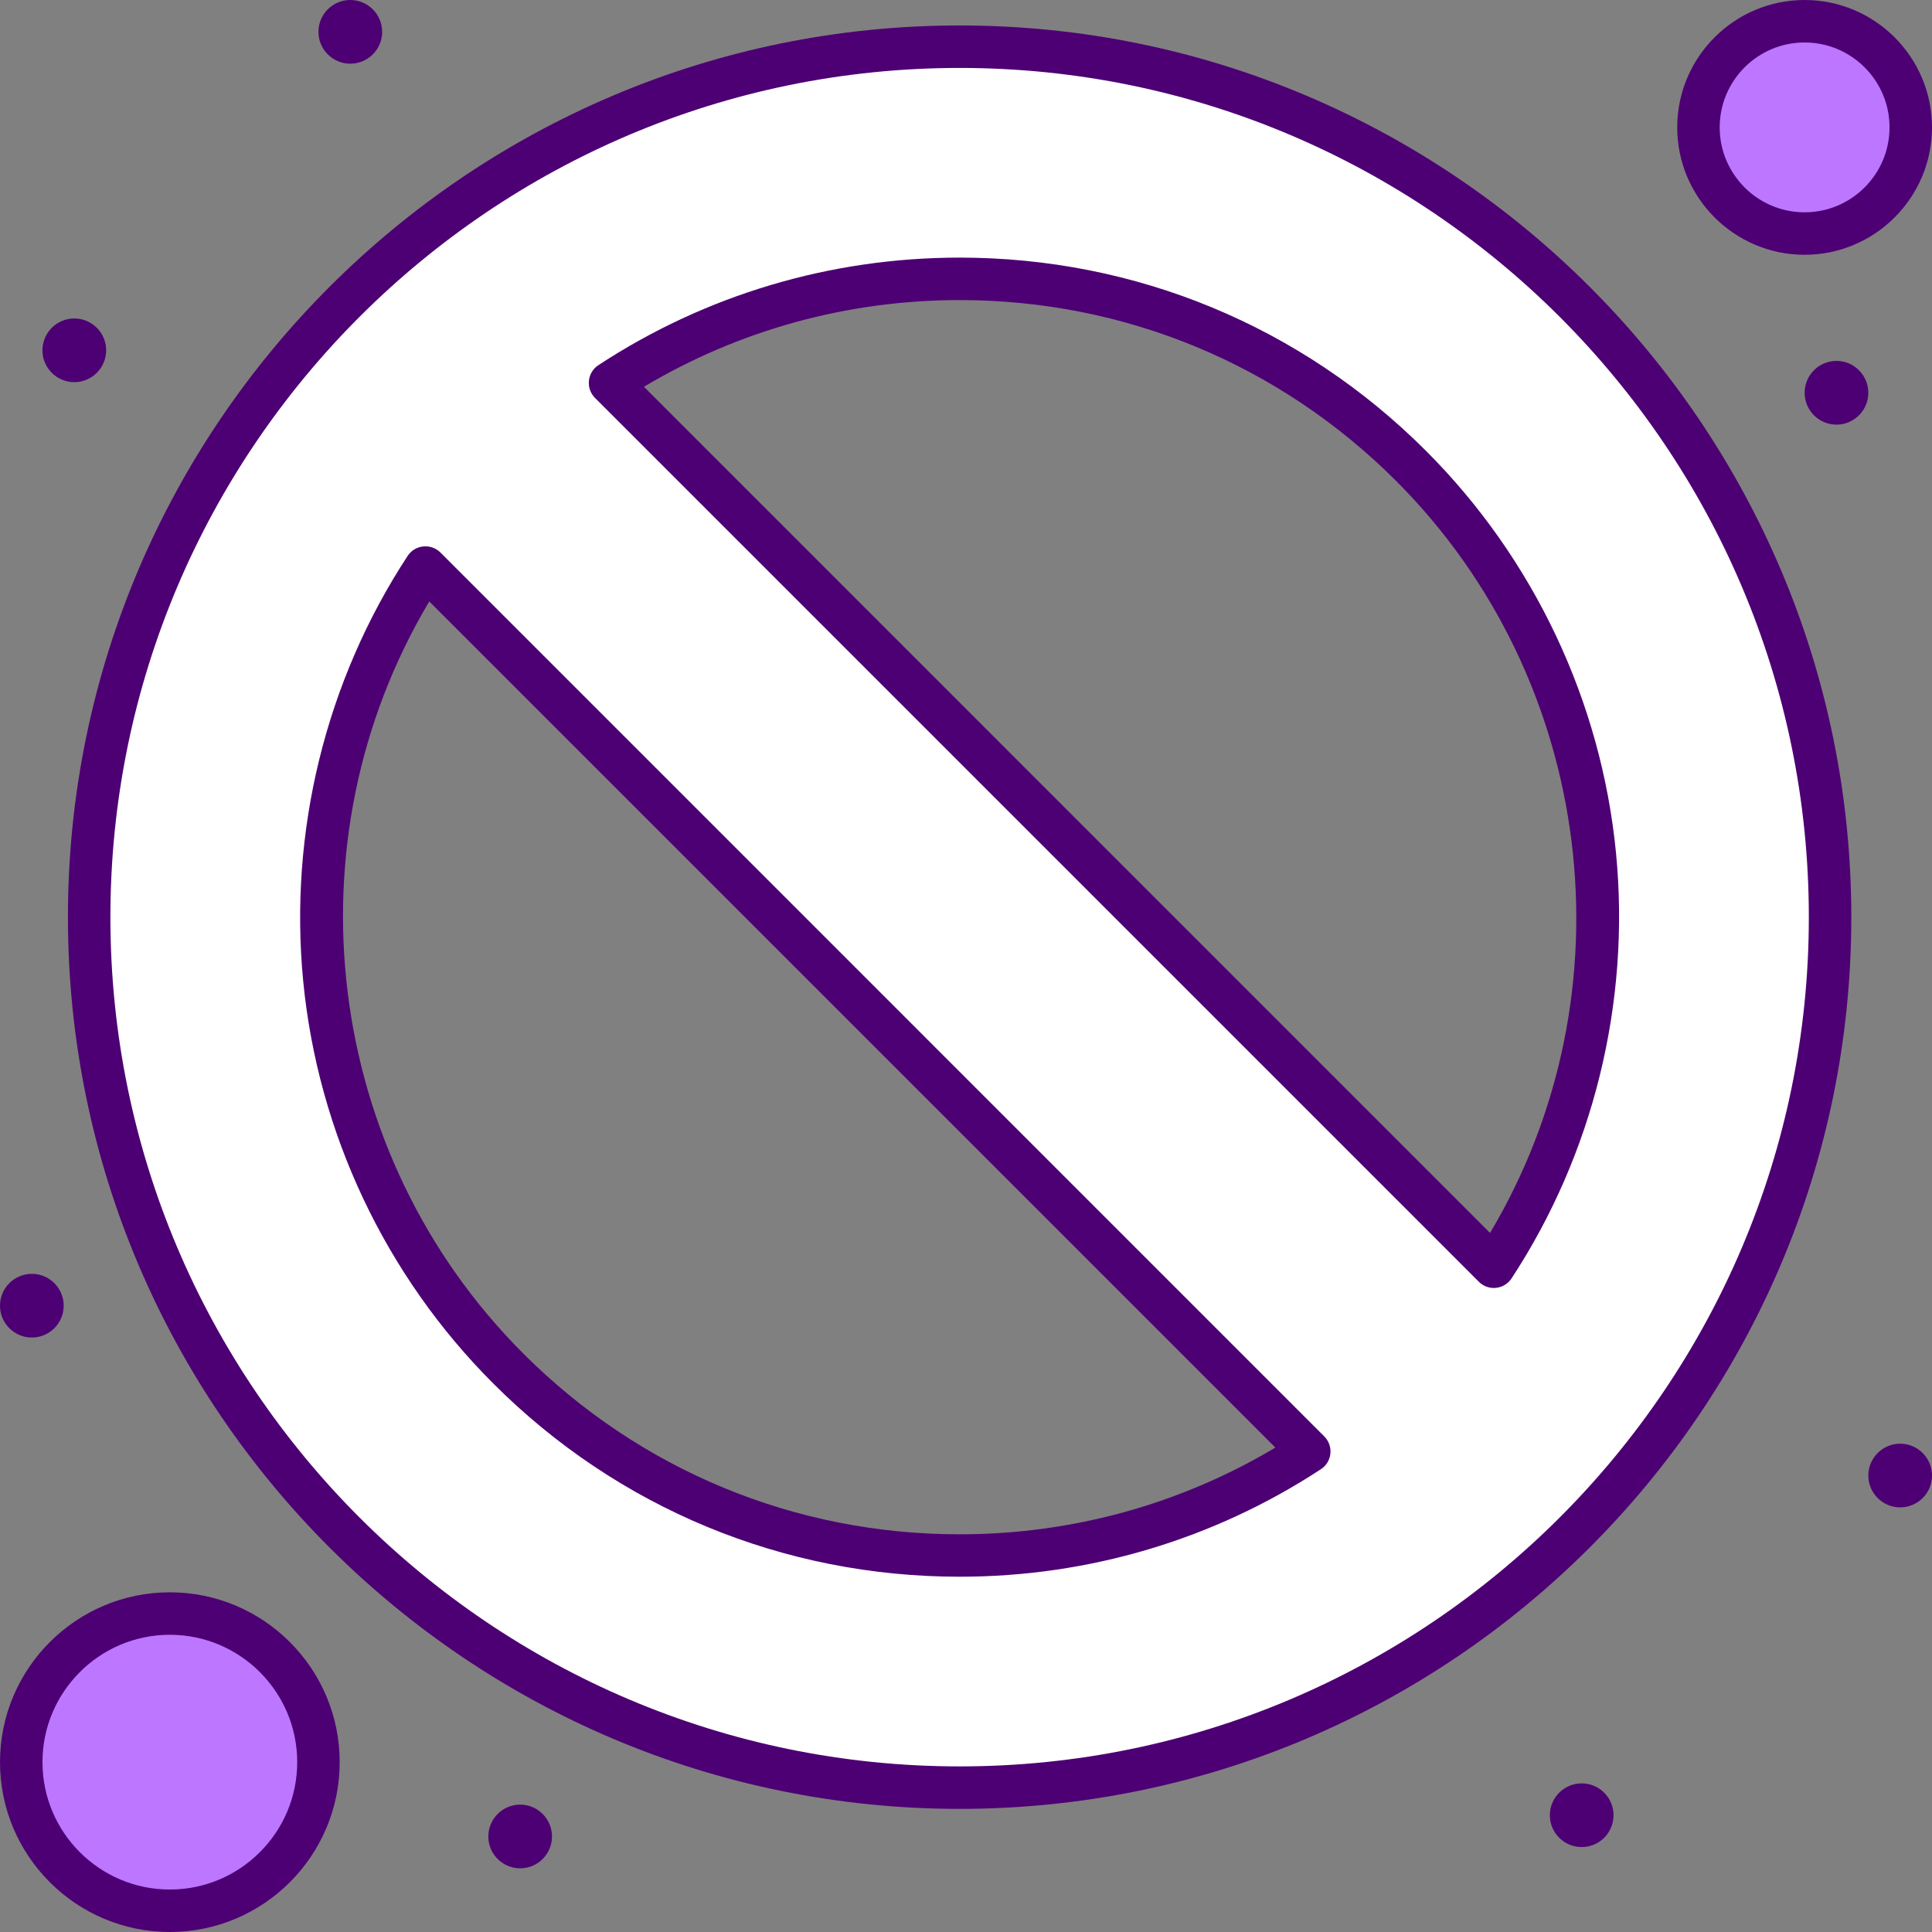 <svg width="56" height="56" viewBox="0 0 56 56" fill="none" xmlns="http://www.w3.org/2000/svg">
<rect x="0" y="0" width="56" height="56" fill="#808080" stroke="none"/>
<g id="_&#235;&#160;&#136;&#236;&#157;&#180;&#236;&#150;&#180;_1" clip-path="url(#clip0_9738_109145)">
<g id="10, Bacteria, diagnosis, forbidden, no, scientist, signaling">
<g id="Group">
<path id="Vector" d="M55.077 43.692C55.587 43.692 56.001 43.279 56.001 42.769C56.001 42.26 55.587 41.846 55.077 41.846C54.568 41.846 54.154 42.26 54.154 42.769C54.154 43.279 54.568 43.692 55.077 43.692Z" fill="#4D0073"/>
<path id="Vector_2" d="M52.307 0.615C54.007 0.615 55.384 1.993 55.384 3.692C55.384 5.392 54.007 6.769 52.307 6.769C50.608 6.769 49.23 5.392 49.23 3.692C49.23 1.993 50.608 0.615 52.307 0.615Z" fill="#BD76FF"/>
<path id="Vector_3" d="M53.231 12.308C53.74 12.308 54.154 11.894 54.154 11.385C54.154 10.875 53.74 10.461 53.231 10.461C52.721 10.461 52.308 10.875 52.308 11.385C52.308 11.894 52.721 12.308 53.231 12.308Z" fill="#4D0073"/>
<path id="Vector_4" d="M45.846 53.538C46.356 53.538 46.769 53.125 46.769 52.615C46.769 52.105 46.356 51.692 45.846 51.692C45.336 51.692 44.923 52.105 44.923 52.615C44.923 53.125 45.336 53.538 45.846 53.538Z" fill="#4D0073"/>
<path id="Vector_5" d="M27.816 1.354C41.751 1.354 53.047 12.65 53.047 26.585C53.047 40.519 41.751 51.815 27.816 51.815C13.881 51.815 2.585 40.519 2.585 26.585C2.585 12.65 13.881 1.354 27.816 1.354ZM43.301 36.718C48.008 29.54 47.208 19.809 40.899 13.502C34.59 7.193 24.861 6.393 17.683 11.099L25.512 18.928L36.457 29.873L43.301 36.718ZM37.949 42.07L31.104 35.226L20.159 24.281L12.33 16.452C7.624 23.63 8.424 33.359 14.733 39.668C21.04 45.977 30.771 46.777 37.949 42.07Z" fill="white"/>
<path id="Vector_6" d="M15.077 54.154C15.587 54.154 16 53.741 16 53.231C16 52.721 15.587 52.308 15.077 52.308C14.568 52.308 14.154 52.721 14.154 53.231C14.154 53.741 14.568 54.154 15.077 54.154Z" fill="#4D0073"/>
<path id="Vector_7" d="M10.153 1.846C10.663 1.846 11.077 1.433 11.077 0.923C11.077 0.413 10.663 0 10.153 0C9.644 0 9.23 0.413 9.23 0.923C9.23 1.433 9.644 1.846 10.153 1.846Z" fill="#4D0073"/>
<path id="Vector_8" d="M4.923 55.385C7.302 55.385 9.231 53.456 9.231 51.077C9.231 48.698 7.302 46.769 4.923 46.769C2.544 46.769 0.615 48.698 0.615 51.077C0.615 53.456 2.544 55.385 4.923 55.385Z" fill="#BD76FF"/>
<path id="Vector_9" d="M2.154 11.077C2.663 11.077 3.077 10.664 3.077 10.154C3.077 9.644 2.663 9.231 2.154 9.231C1.644 9.231 1.23 9.644 1.23 10.154C1.23 10.664 1.644 11.077 2.154 11.077Z" fill="#4D0073"/>
<path id="Vector_10" d="M0.923 38.769C1.433 38.769 1.846 38.356 1.846 37.846C1.846 37.336 1.433 36.923 0.923 36.923C0.413 36.923 0 37.336 0 37.846C0 38.356 0.413 38.769 0.923 38.769Z" fill="#4D0073"/>
<path id="Vector_11" d="M27.815 52.431C13.564 52.431 1.969 40.836 1.969 26.585C1.969 12.334 13.564 0.738 27.815 0.738C42.066 0.738 53.661 12.334 53.661 26.585C53.661 40.836 42.066 52.431 27.815 52.431ZM27.815 1.969C14.242 1.969 3.2 13.012 3.2 26.585C3.2 40.157 14.242 51.2 27.815 51.2C41.388 51.2 52.43 40.157 52.43 26.585C52.43 13.012 41.388 1.969 27.815 1.969Z" fill="#4D0073"/>
<path id="Vector_12" d="M27.816 45.702H27.815C22.709 45.702 17.907 43.713 14.298 40.102C11.171 36.976 9.216 32.836 8.789 28.444C8.368 24.112 9.442 19.733 11.816 16.113C11.917 15.958 12.083 15.857 12.268 15.839C12.451 15.82 12.635 15.884 12.767 16.016L38.385 41.635C38.515 41.765 38.581 41.948 38.562 42.133C38.544 42.318 38.443 42.484 38.288 42.585C35.178 44.624 31.557 45.702 27.818 45.702H27.816ZM12.442 17.434C8.291 24.398 9.384 33.45 15.168 39.233C18.545 42.612 23.037 44.473 27.815 44.473H27.816C31.059 44.473 34.206 43.606 36.967 41.959L12.442 17.434Z" fill="#4D0073"/>
<path id="Vector_13" d="M43.301 37.333C43.138 37.333 42.982 37.269 42.865 37.153L17.247 11.535C17.116 11.404 17.051 11.221 17.07 11.036C17.088 10.852 17.189 10.685 17.344 10.585C20.454 8.545 24.075 7.467 27.814 7.467C32.921 7.467 37.721 9.456 41.332 13.067C44.458 16.192 46.415 20.332 46.841 24.724C47.261 29.056 46.187 33.435 43.813 37.055C43.711 37.21 43.546 37.311 43.361 37.329C43.34 37.332 43.319 37.333 43.298 37.333H43.301ZM18.665 11.211L43.19 35.737C47.342 28.772 46.247 19.719 40.464 13.937C37.086 10.559 32.593 8.698 27.817 8.698C24.572 8.698 21.425 9.564 18.665 11.211Z" fill="#4D0073"/>
<path id="Vector_14" d="M52.307 7.385C50.272 7.385 48.615 5.728 48.615 3.692C48.615 1.657 50.272 0 52.307 0C54.343 0 56 1.657 56 3.692C56 5.728 54.343 7.385 52.307 7.385ZM52.307 1.231C50.95 1.231 49.846 2.335 49.846 3.692C49.846 5.05 50.95 6.154 52.307 6.154C53.665 6.154 54.769 5.05 54.769 3.692C54.769 2.335 53.665 1.231 52.307 1.231Z" fill="#4D0073"/>
<path id="Vector_15" d="M4.923 56C2.208 56 0 53.792 0 51.077C0 48.362 2.208 46.154 4.923 46.154C7.638 46.154 9.846 48.362 9.846 51.077C9.846 53.792 7.638 56 4.923 56ZM4.923 47.385C2.887 47.385 1.231 49.041 1.231 51.077C1.231 53.113 2.887 54.769 4.923 54.769C6.959 54.769 8.615 53.113 8.615 51.077C8.615 49.041 6.959 47.385 4.923 47.385Z" fill="#4D0073"/>
</g>
</g>
</g>
<defs>
<clipPath id="clip0_9738_109145">
<rect width="56" height="56" fill="white"/>
</clipPath>
</defs>
</svg>
